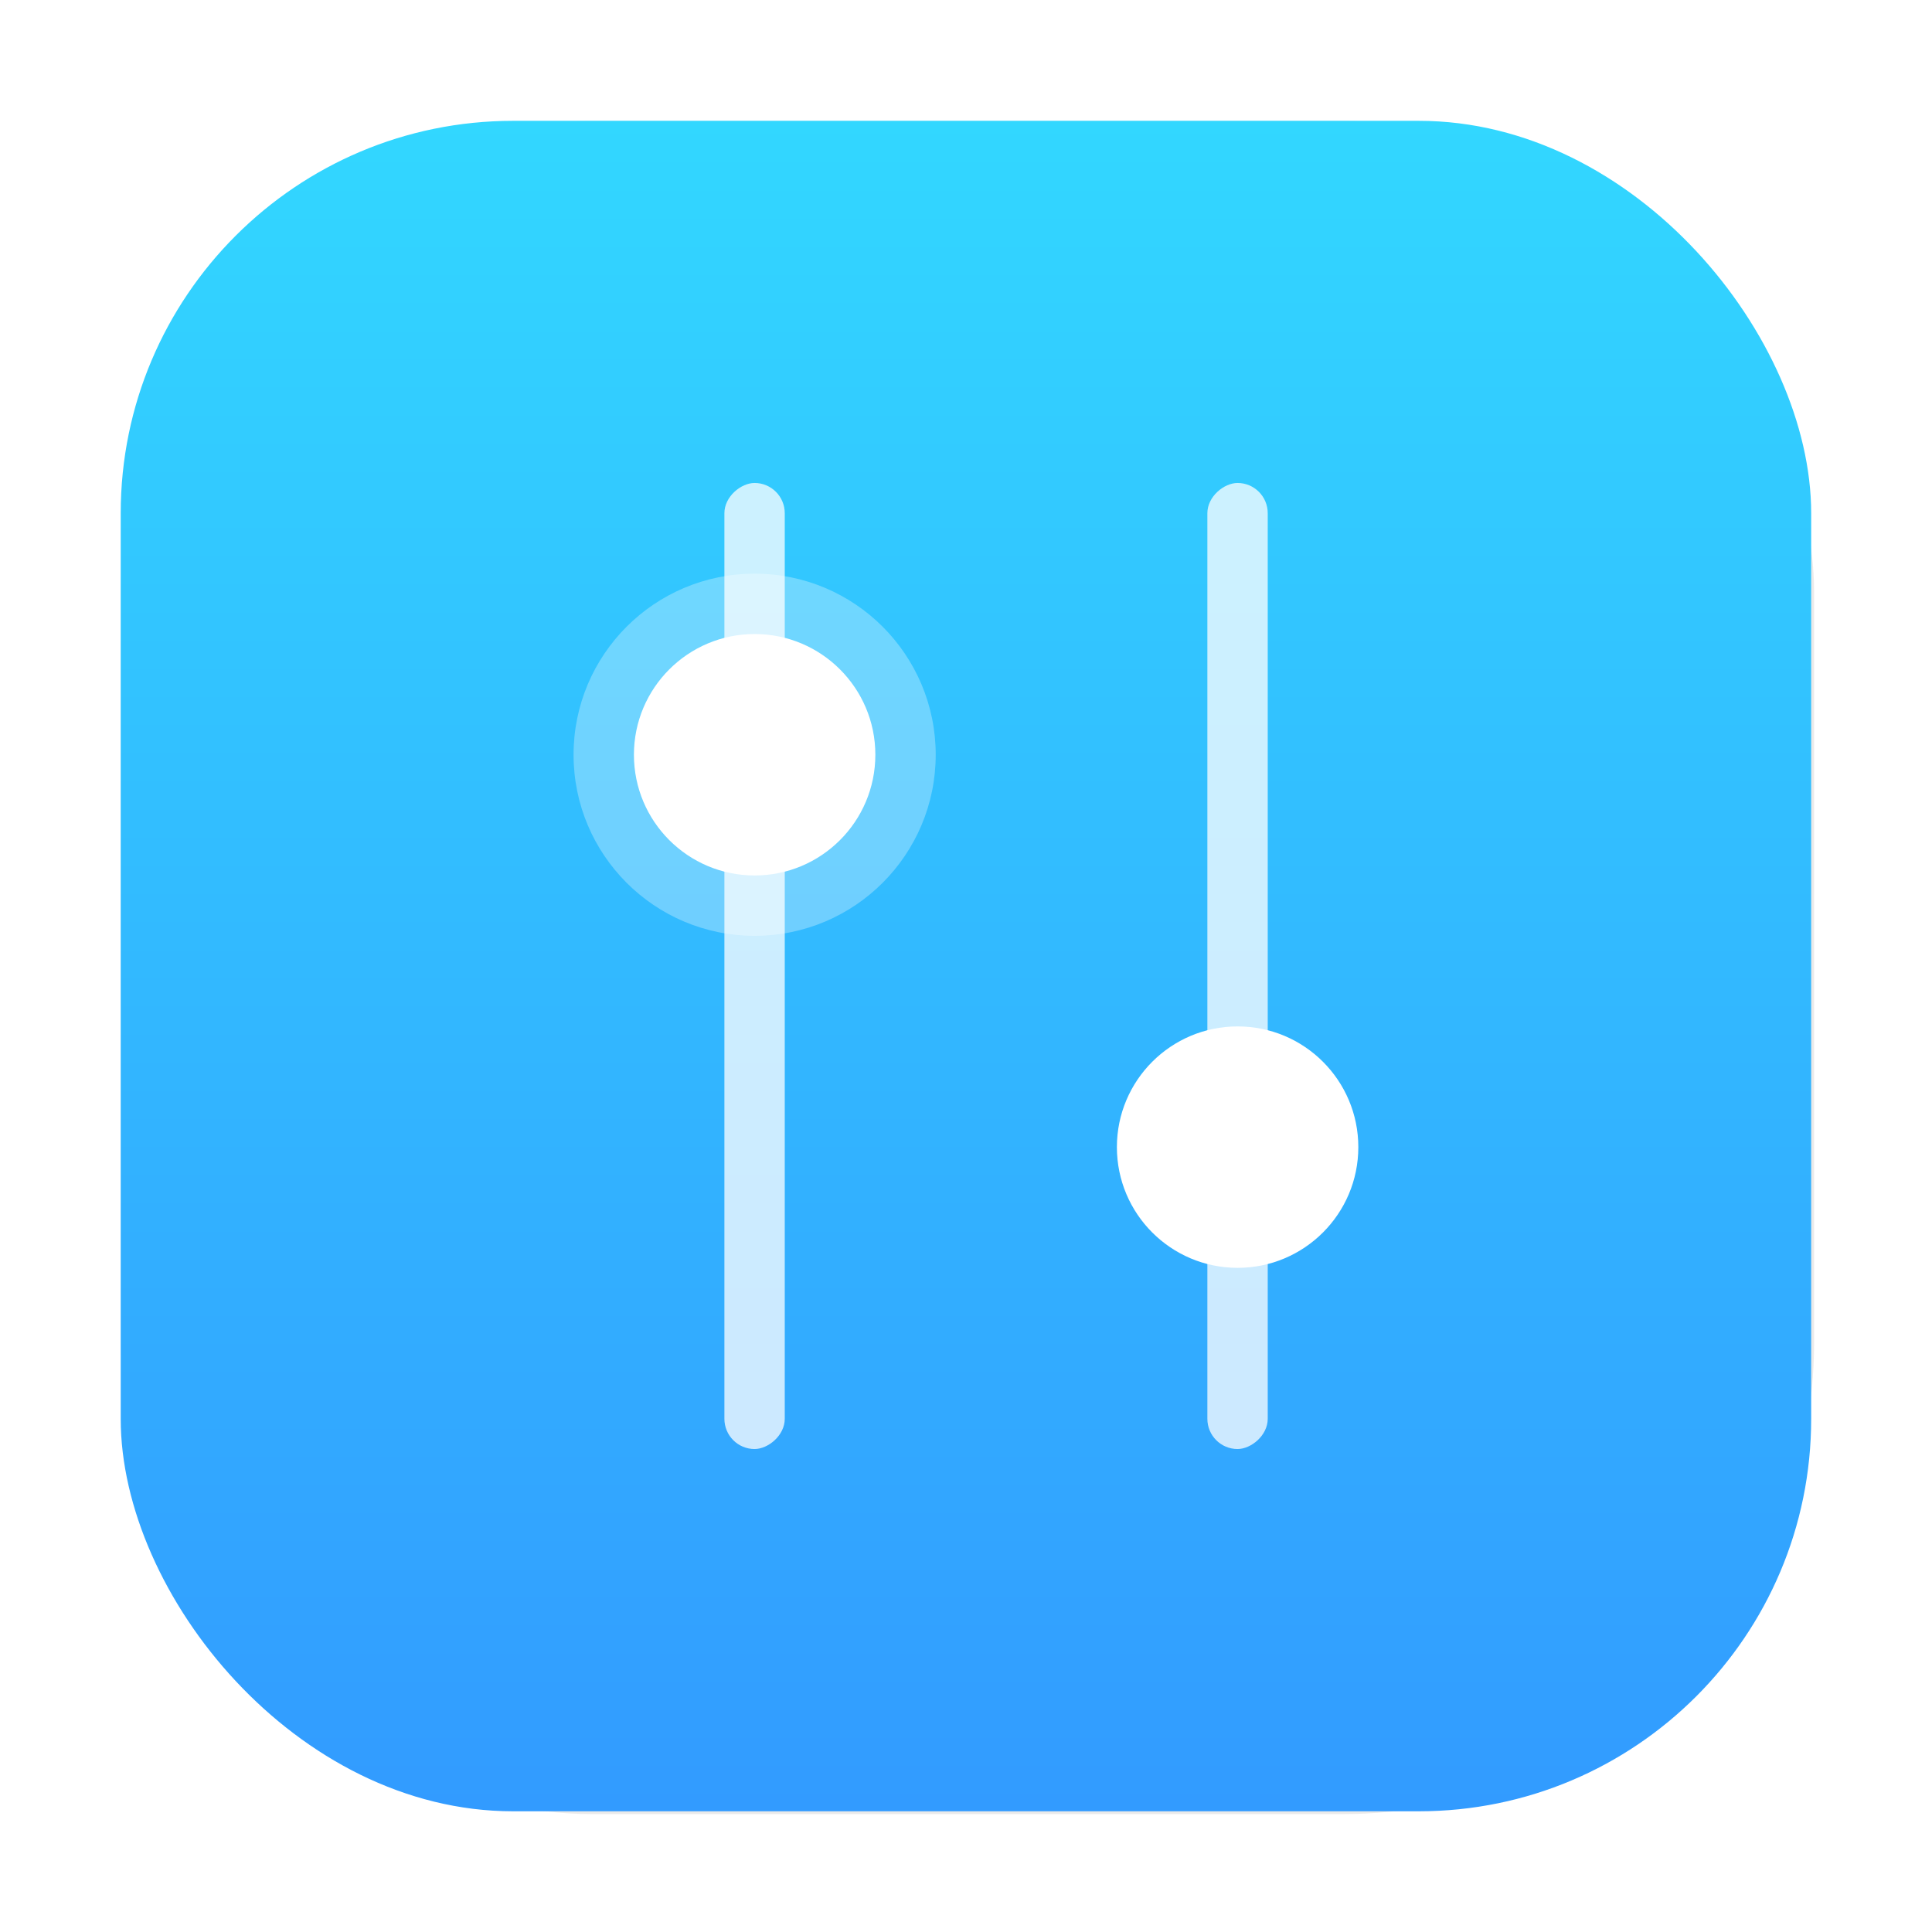 <?xml version="1.0" encoding="UTF-8" standalone="no"?>
<svg
   width="64"
   height="64"
   version="1.1"
   viewBox="0 0 16.933 16.933"
   id="svg7"
   sodipodi:docname="alsamixer-gui.svg"
   inkscape:version="1.3.2 (091e20ef0f, 2023-11-25)"
   xmlns:inkscape="http://www.inkscape.org/namespaces/inkscape"
   xmlns:sodipodi="http://sodipodi.sourceforge.net/DTD/sodipodi-0.dtd"
   xmlns="http://www.w3.org/2000/svg"
   xmlns:svg="http://www.w3.org/2000/svg"
   xmlns:rdf="http://www.w3.org/1999/02/22-rdf-syntax-ns#"
   xmlns:cc="http://creativecommons.org/ns#"
   xmlns:dc="http://purl.org/dc/elements/1.1/">
  <sodipodi:namedview
     id="namedview7"
     pagecolor="#ffffff"
     bordercolor="#111111"
     borderopacity="1"
     inkscape:showpageshadow="0"
     inkscape:pageopacity="0"
     inkscape:pagecheckerboard="1"
     inkscape:deskcolor="#d1d1d1"
     inkscape:zoom="8.8719804"
     inkscape:cx="59.513206"
     inkscape:cy="46.381978"
     inkscape:window-width="1920"
     inkscape:window-height="1011"
     inkscape:window-x="0"
     inkscape:window-y="0"
     inkscape:window-maximized="1"
     inkscape:current-layer="svg7" />
  <defs
     id="defs2">
    <filter
       id="filter1057"
       x="-0.048"
       y="-0.048"
       width="1.096"
       height="1.096"
       color-interpolation-filters="sRGB">
      <feGaussianBlur
         stdDeviation="1.12"
         id="feGaussianBlur1" />
    </filter>
    <linearGradient
       id="linearGradient1053"
       x1="-127"
       x2="-127"
       y1="5"
       y2="60"
       gradientTransform="matrix(0.269,0,0,0.269,35.875,2.723)"
       gradientUnits="userSpaceOnUse">
      <stop
         stop-color="#32d7ff"
         offset="0"
         id="stop1" />
      <stop
         stop-color="#329bff"
         offset="1"
         id="stop2" />
    </linearGradient>
  </defs>
  <g
     transform="translate(-.605 -3.014)"
     id="g7">
    <rect
       transform="matrix(0.265,0,0,0.265,0.605,3.014)"
       x="4"
       y="4"
       width="56"
       height="56"
       ry="15.624"
       fill="#141414"
       filter="url(#filter1057)"
       opacity="0.3"
       stroke-linecap="round"
       stroke-width="2.744"
       id="rect2"
       style="filter:url(#filter1057)" />
    <rect
       x="1.663"
       y="4.073"
       width="14.816"
       height="14.816"
       ry="3.439"
       fill="url(#linearGradient1053)"
       stroke-linecap="round"
       stroke-width="0.739"
       id="rect3"
       style="fill:url(#linearGradient1053)"
       rx="3.439" />
    <g
       fill="#fff"
       id="g6">
      <rect
         transform="rotate(90)"
         x="7.247"
         y="-11.716"
         width="8.467"
         height=".529"
         ry=".265"
         opacity=".75"
         paint-order="stroke markers fill"
         id="rect4" />
      <circle
         transform="rotate(90)"
         cx="13.068"
         cy="-11.452"
         r="1.058"
         paint-order="stroke markers fill"
         id="circle4" />
      <rect
         transform="rotate(90)"
         x="7.247"
         y="-7.483"
         width="8.467"
         height=".529"
         ry=".265"
         opacity=".75"
         paint-order="stroke markers fill"
         id="rect5" />
      <circle
         transform="rotate(90)"
         cx="9.629"
         cy="-7.219"
         r="1.587"
         opacity=".3"
         paint-order="markers stroke fill"
         id="circle5" />
      <circle
         transform="rotate(90)"
         cx="9.629"
         cy="-7.219"
         r="1.058"
         paint-order="markers stroke fill"
         id="circle6" />
    </g>
  </g>
</svg>
